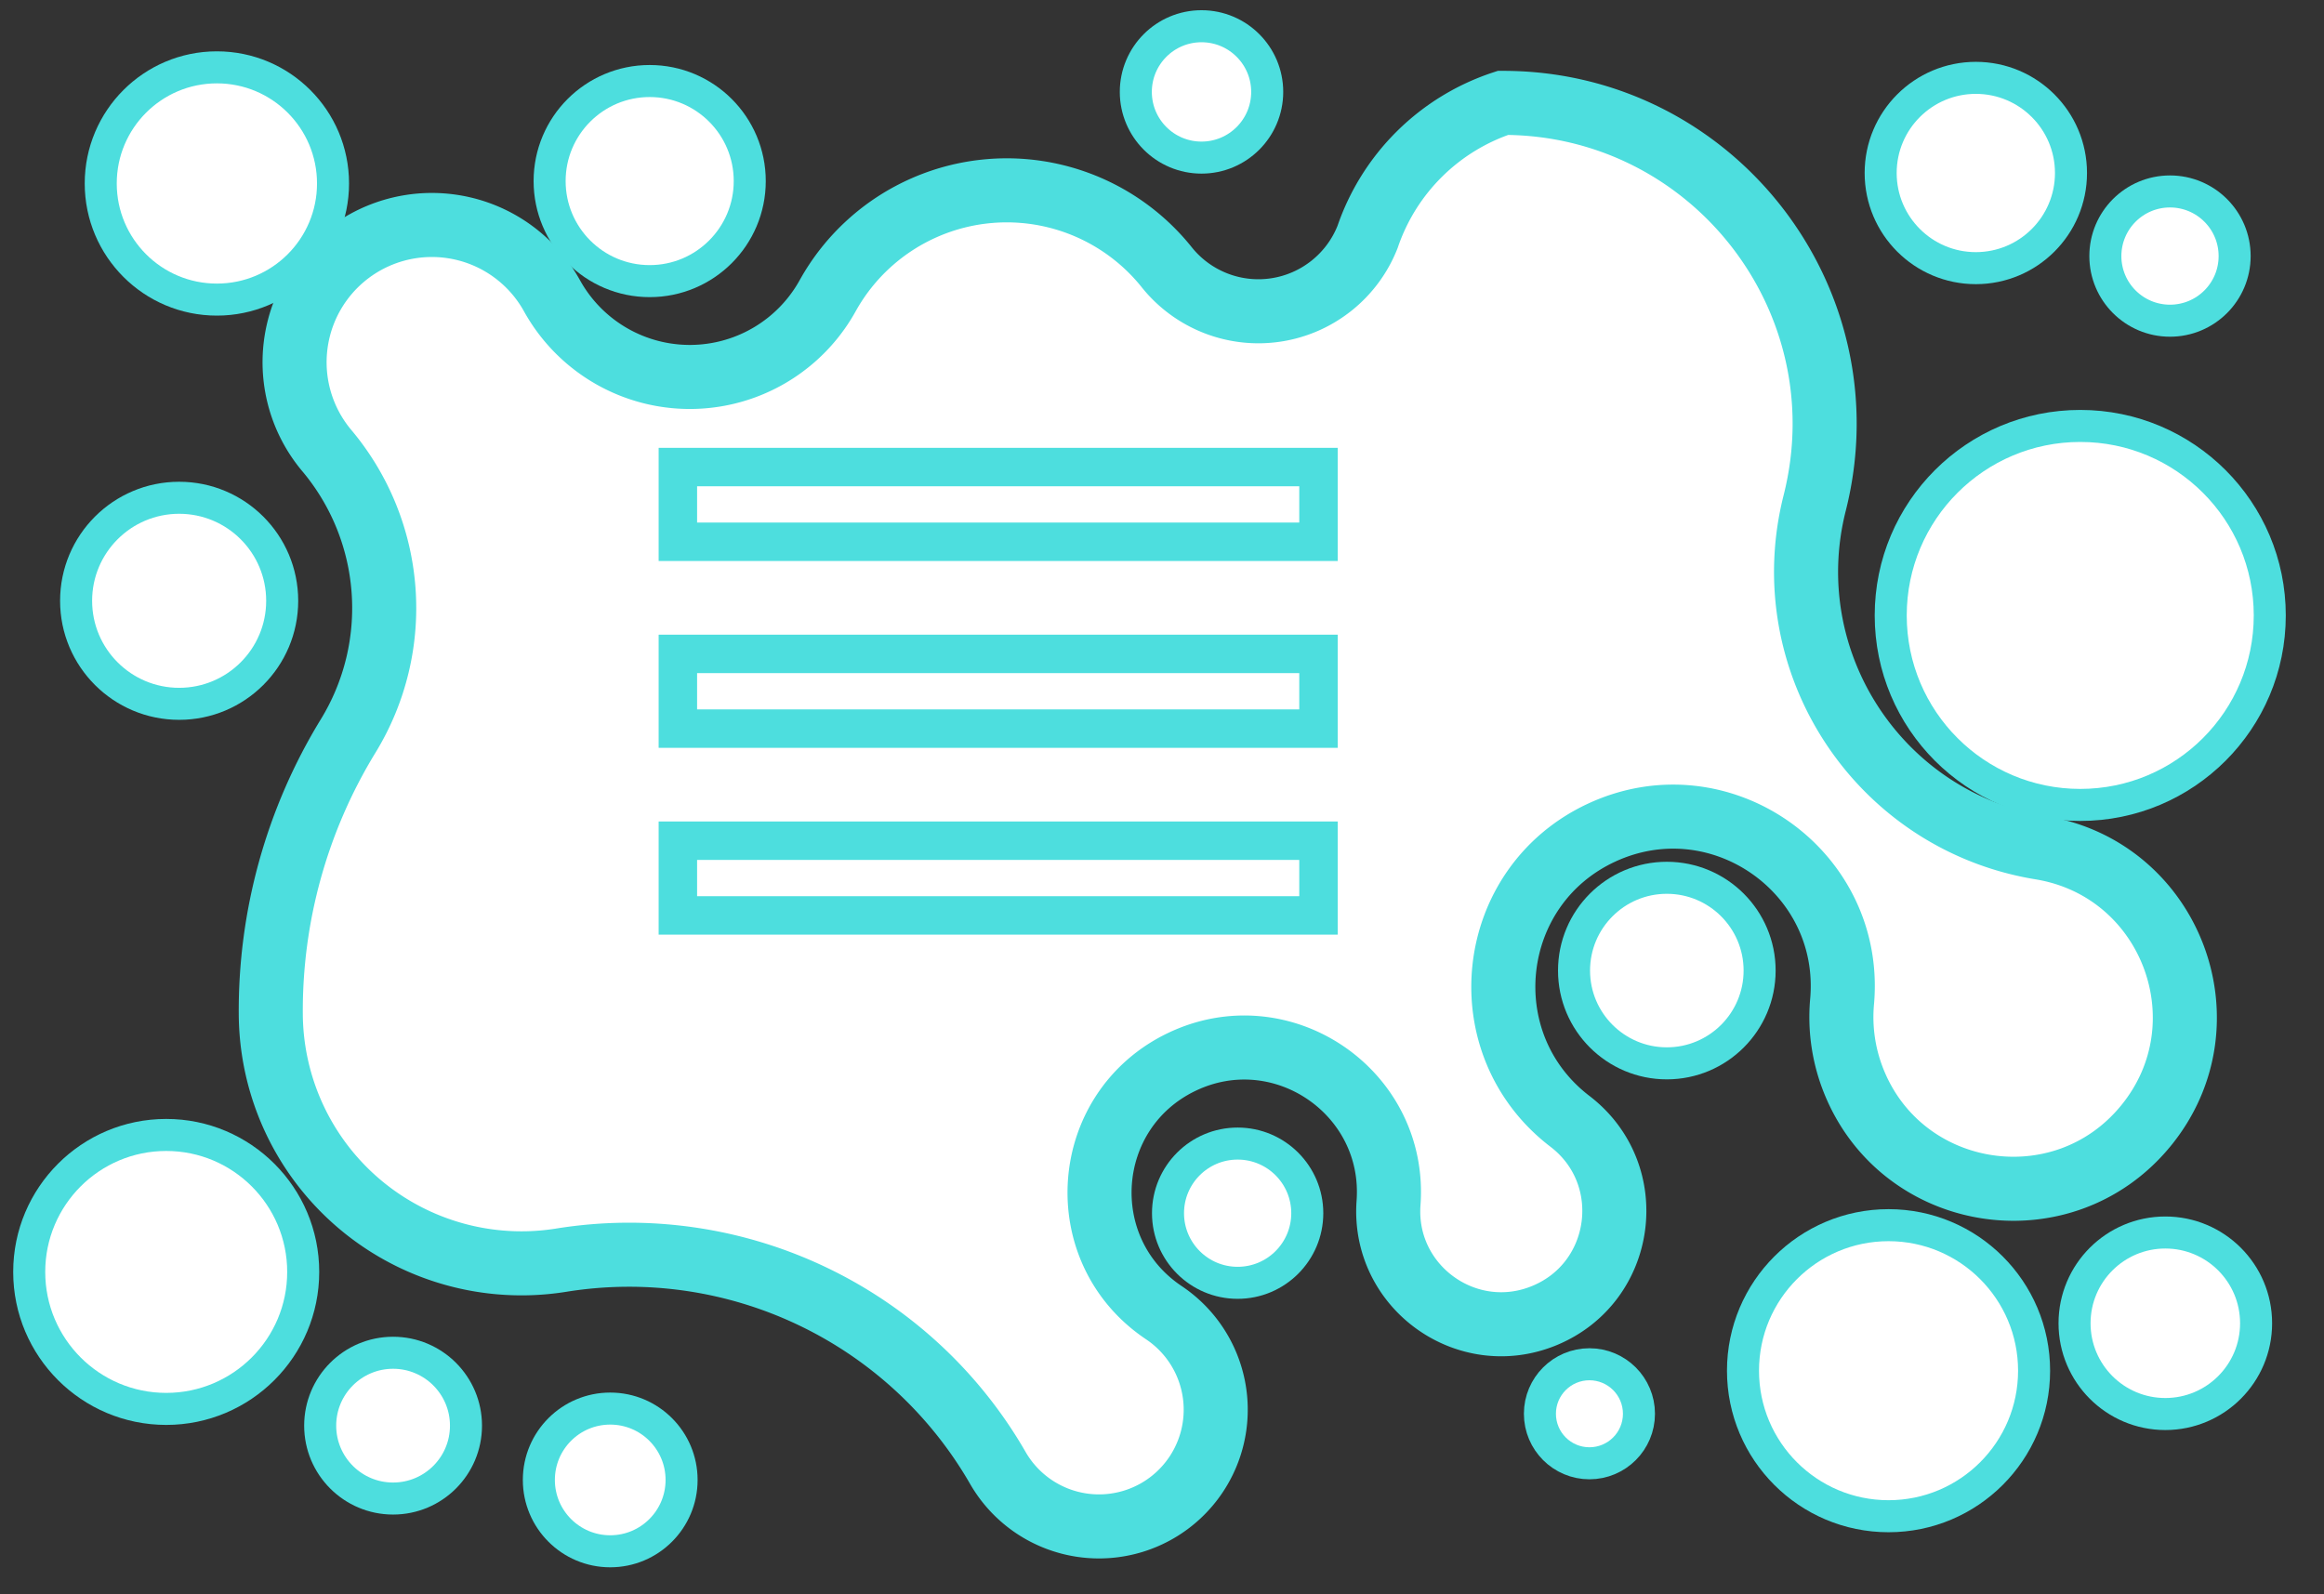 <?xml version="1.0" encoding="utf-8"?>
<svg viewBox="272.403 146.798 72.555 49.782" xmlns="http://www.w3.org/2000/svg">
  <rect x="272.403" y="146.798" width="72.555" height="49.782" fill="#333333" stroke="none"/>
  <path stroke="#4ddede" stroke-width="2px"  style="fill: white;" d="M 319.327 150.01 C 325.867 150.01 330.66 156.165 329.057 162.506 C 327.803 167.469 331.064 172.442 336.116 173.269 C 340.187 173.936 342.009 178.76 339.396 181.952 C 336.783 185.144 331.694 184.31 330.236 180.451 C 329.951 179.695 329.84 178.883 329.912 178.078 C 330.277 174.016 326.108 171.082 322.408 172.796 C 318.791 174.472 318.251 179.391 321.417 181.812 C 323.575 183.463 323.136 186.83 320.628 187.873 C 318.201 188.882 315.562 186.98 315.753 184.359 C 316.006 180.891 312.409 178.45 309.28 179.965 C 306.15 181.481 305.834 185.816 308.711 187.768 C 308.72 187.775 308.73 187.781 308.739 187.787 A 3.644 3.644 0 1 1 303.556 192.635 A 13.286 13.286 0 0 0 289.929 186.146 A 7.827 7.827 0 0 1 280.857 178.479 A 16.433 16.433 0 0 1 283.274 169.776 A 7.645 7.645 0 0 0 282.606 160.868 A 4.286 4.286 0 1 1 289.635 156.032 A 4.92 4.92 0 0 0 298.243 156.032 A 6.395 6.395 0 0 1 308.828 155.142 A 3.664 3.664 0 0 0 315.1 154.192 A 6.671 6.671 0 0 1 319.327 150.01 Z"/>
  <g class="layer" transform="matrix(1, 0, 0, 1, 291.566, 156.382)">
    <path style="fill: white;" stroke-width="1.2px"  stroke="#4ddede" d="m2,19l20,0l0,-2.333l-20,0l0,2.333zm0,-5.833l20,0l0,-2.333l-20,0l0,2.333zm0,-8.167l0,2.333l20,0l0,-2.333l-20,0z" id="svg_1" />
  </g>
  <circle stroke-width="1px"  stroke="#4ddede"  style="fill: white;" cx="309.914" cy="149.668" r="2.051"/>
  <circle stroke-width="1px"  stroke="#4ddede"  style="fill: white;" cx="277.996" cy="165.558" r="3.217"/>
  <circle stroke-width="1px"  stroke="#4ddede"  style="fill: white;" cx="279.174" cy="152.527" r="3.626"/>
  <circle stroke-width="1px"  stroke="#4ddede"  style="fill: white;" cx="292.686" cy="152.452" r="3.124"/>
  <circle stroke-width="1px"  stroke="#4ddede"  style="fill: white;" cx="324.441" cy="177.104" r="2.897"/>
  <circle stroke-width="1px"  stroke="#4ddede"  style="fill: white;" cx="311.042" cy="184.68" r="2.174"/>
  <circle stroke-width="1px"  stroke="#4ddede"  style="fill: white;" cx="331.363" cy="189.598" r="4.544"/>
  <circle stroke-width="1px"  stroke="#4ddede"  style="fill: white;" cx="322.025" cy="190.943" r="1.546"/>
  <circle stroke-width="1px"  stroke="#4ddede"  style="fill: white;" cx="340.004" cy="188.117" r="2.834"/>
  <circle stroke-width="1px"  stroke="#4ddede"  style="fill: white;" cx="337.348" cy="166.015" r="5.917"/>
  <circle stroke-width="1px"  stroke="#4ddede"  style="fill: white;" cx="277.592" cy="186.514" r="4.277"/>
  <circle stroke-width="1px"  stroke="#4ddede"  style="fill: white;" cx="334.088" cy="152.2" r="2.971"/>
  <circle stroke-width="1px"  stroke="#4ddede"  style="fill: white;" cx="340.15" cy="154.794" r="2.018"/>
  <circle stroke-width="1px"  stroke="#4ddede"  style="fill: white;" cx="291.454" cy="193.009" r="2.228"/>
  <circle stroke-width="1px"  stroke="#4ddede"  style="fill: white;" cx="284.675" cy="191.314" r="2.276"/>
</svg>